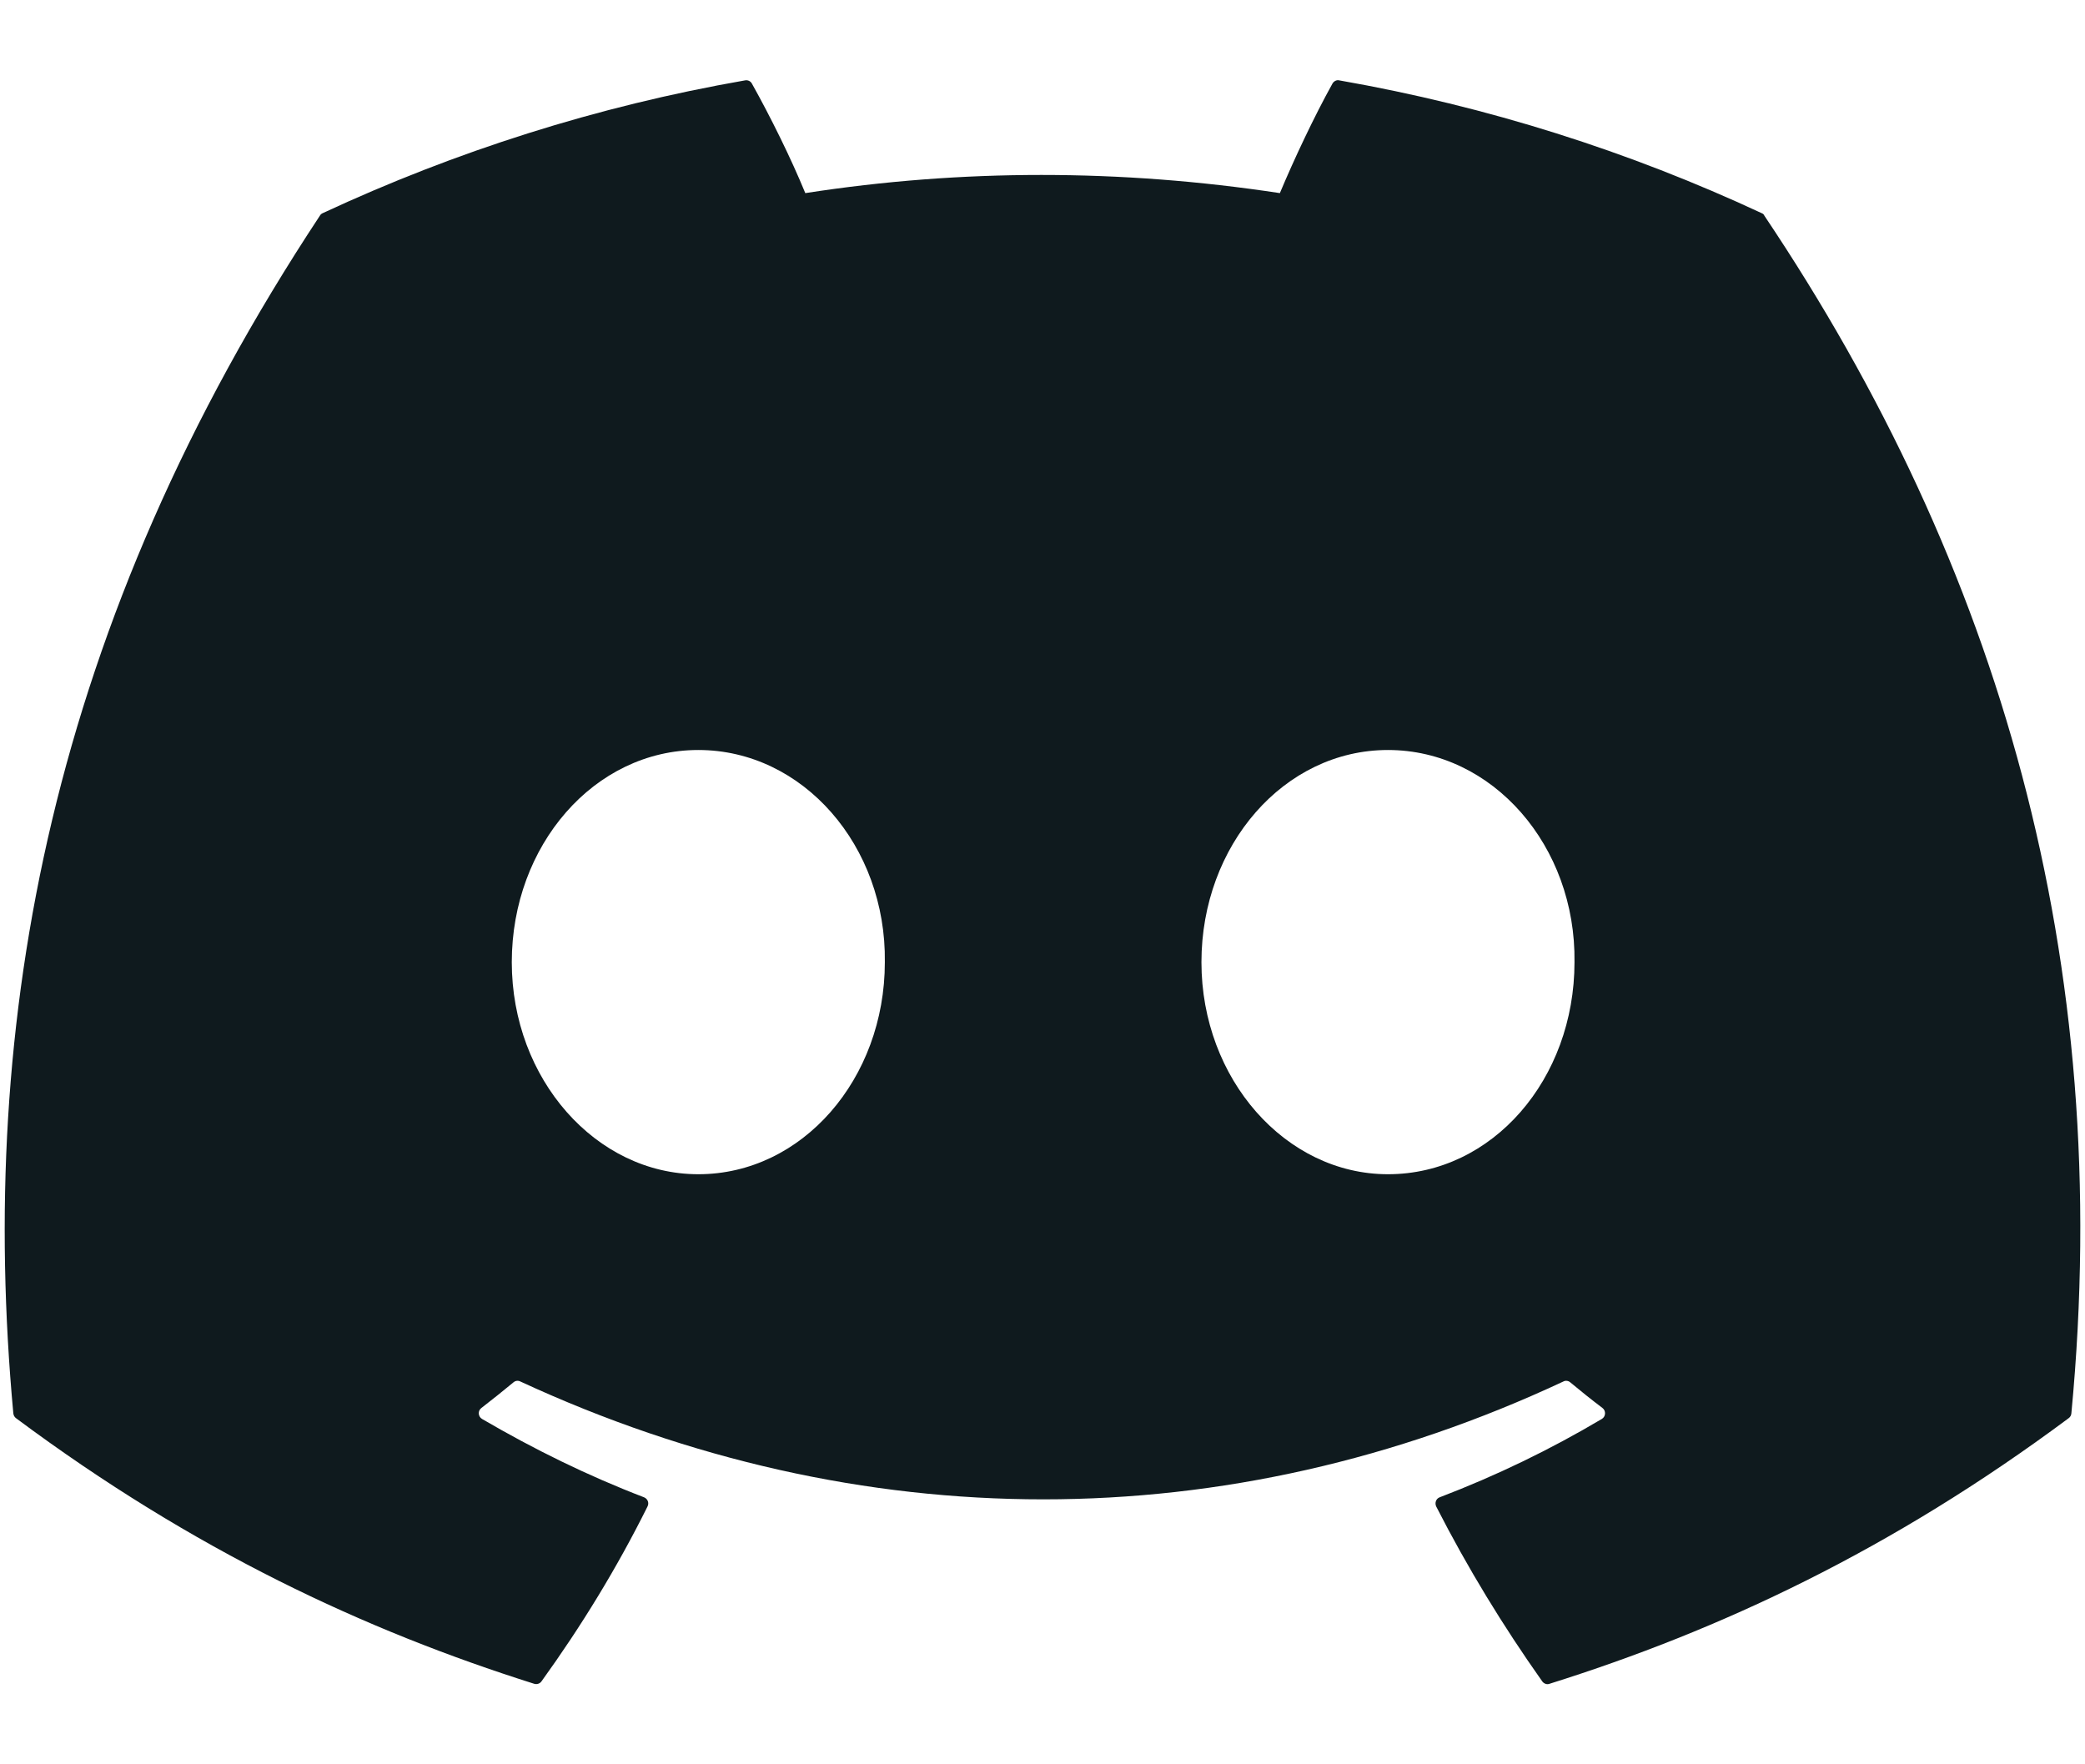 <svg width="13" height="11" viewBox="0 0 13 11" fill="none" xmlns="http://www.w3.org/2000/svg">
<path d="M11.001 1.345C12.463 3.524 13.185 5.982 12.915 8.812C12.914 8.824 12.908 8.835 12.898 8.842C11.791 9.666 10.719 10.166 9.661 10.498C9.653 10.501 9.644 10.501 9.636 10.498C9.628 10.495 9.621 10.49 9.616 10.483C9.372 10.138 9.15 9.775 8.955 9.393C8.944 9.37 8.954 9.343 8.977 9.335C9.33 9.2 9.665 9.038 9.987 8.847C10.013 8.832 10.014 8.795 9.991 8.778C9.922 8.726 9.855 8.672 9.79 8.618C9.778 8.608 9.761 8.606 9.748 8.613C7.654 9.593 5.362 9.593 3.244 8.613C3.23 8.606 3.214 8.608 3.202 8.618C3.137 8.672 3.069 8.726 3.002 8.778C2.978 8.795 2.98 8.832 3.006 8.847C3.328 9.035 3.663 9.2 4.015 9.335C4.038 9.344 4.049 9.37 4.037 9.393C3.847 9.775 3.625 10.138 3.376 10.483C3.366 10.497 3.348 10.503 3.331 10.498C2.279 10.166 1.206 9.666 0.1 8.842C0.09 8.835 0.084 8.823 0.083 8.811C-0.143 6.364 0.317 3.885 1.995 1.344C1.999 1.337 2.005 1.332 2.012 1.329C2.837 0.945 3.722 0.662 4.646 0.501C4.663 0.498 4.68 0.506 4.688 0.521C4.803 0.726 4.933 0.989 5.021 1.204C5.996 1.053 6.985 1.053 7.98 1.204C8.068 0.994 8.194 0.726 8.308 0.521C8.312 0.514 8.318 0.508 8.326 0.504C8.334 0.5 8.342 0.499 8.35 0.501C9.275 0.663 10.16 0.945 10.984 1.329C10.992 1.332 10.998 1.337 11.001 1.345ZM5.517 5.999C5.527 5.275 5.007 4.676 4.354 4.676C3.706 4.676 3.191 5.27 3.191 5.999C3.191 6.727 3.716 7.321 4.354 7.321C5.002 7.321 5.517 6.727 5.517 5.999ZM9.817 5.999C9.827 5.275 9.307 4.676 8.654 4.676C8.006 4.676 7.491 5.27 7.491 5.999C7.491 6.727 8.016 7.321 8.654 7.321C9.307 7.321 9.817 6.727 9.817 5.999Z" fill="#0F1A1E"/>
</svg>
